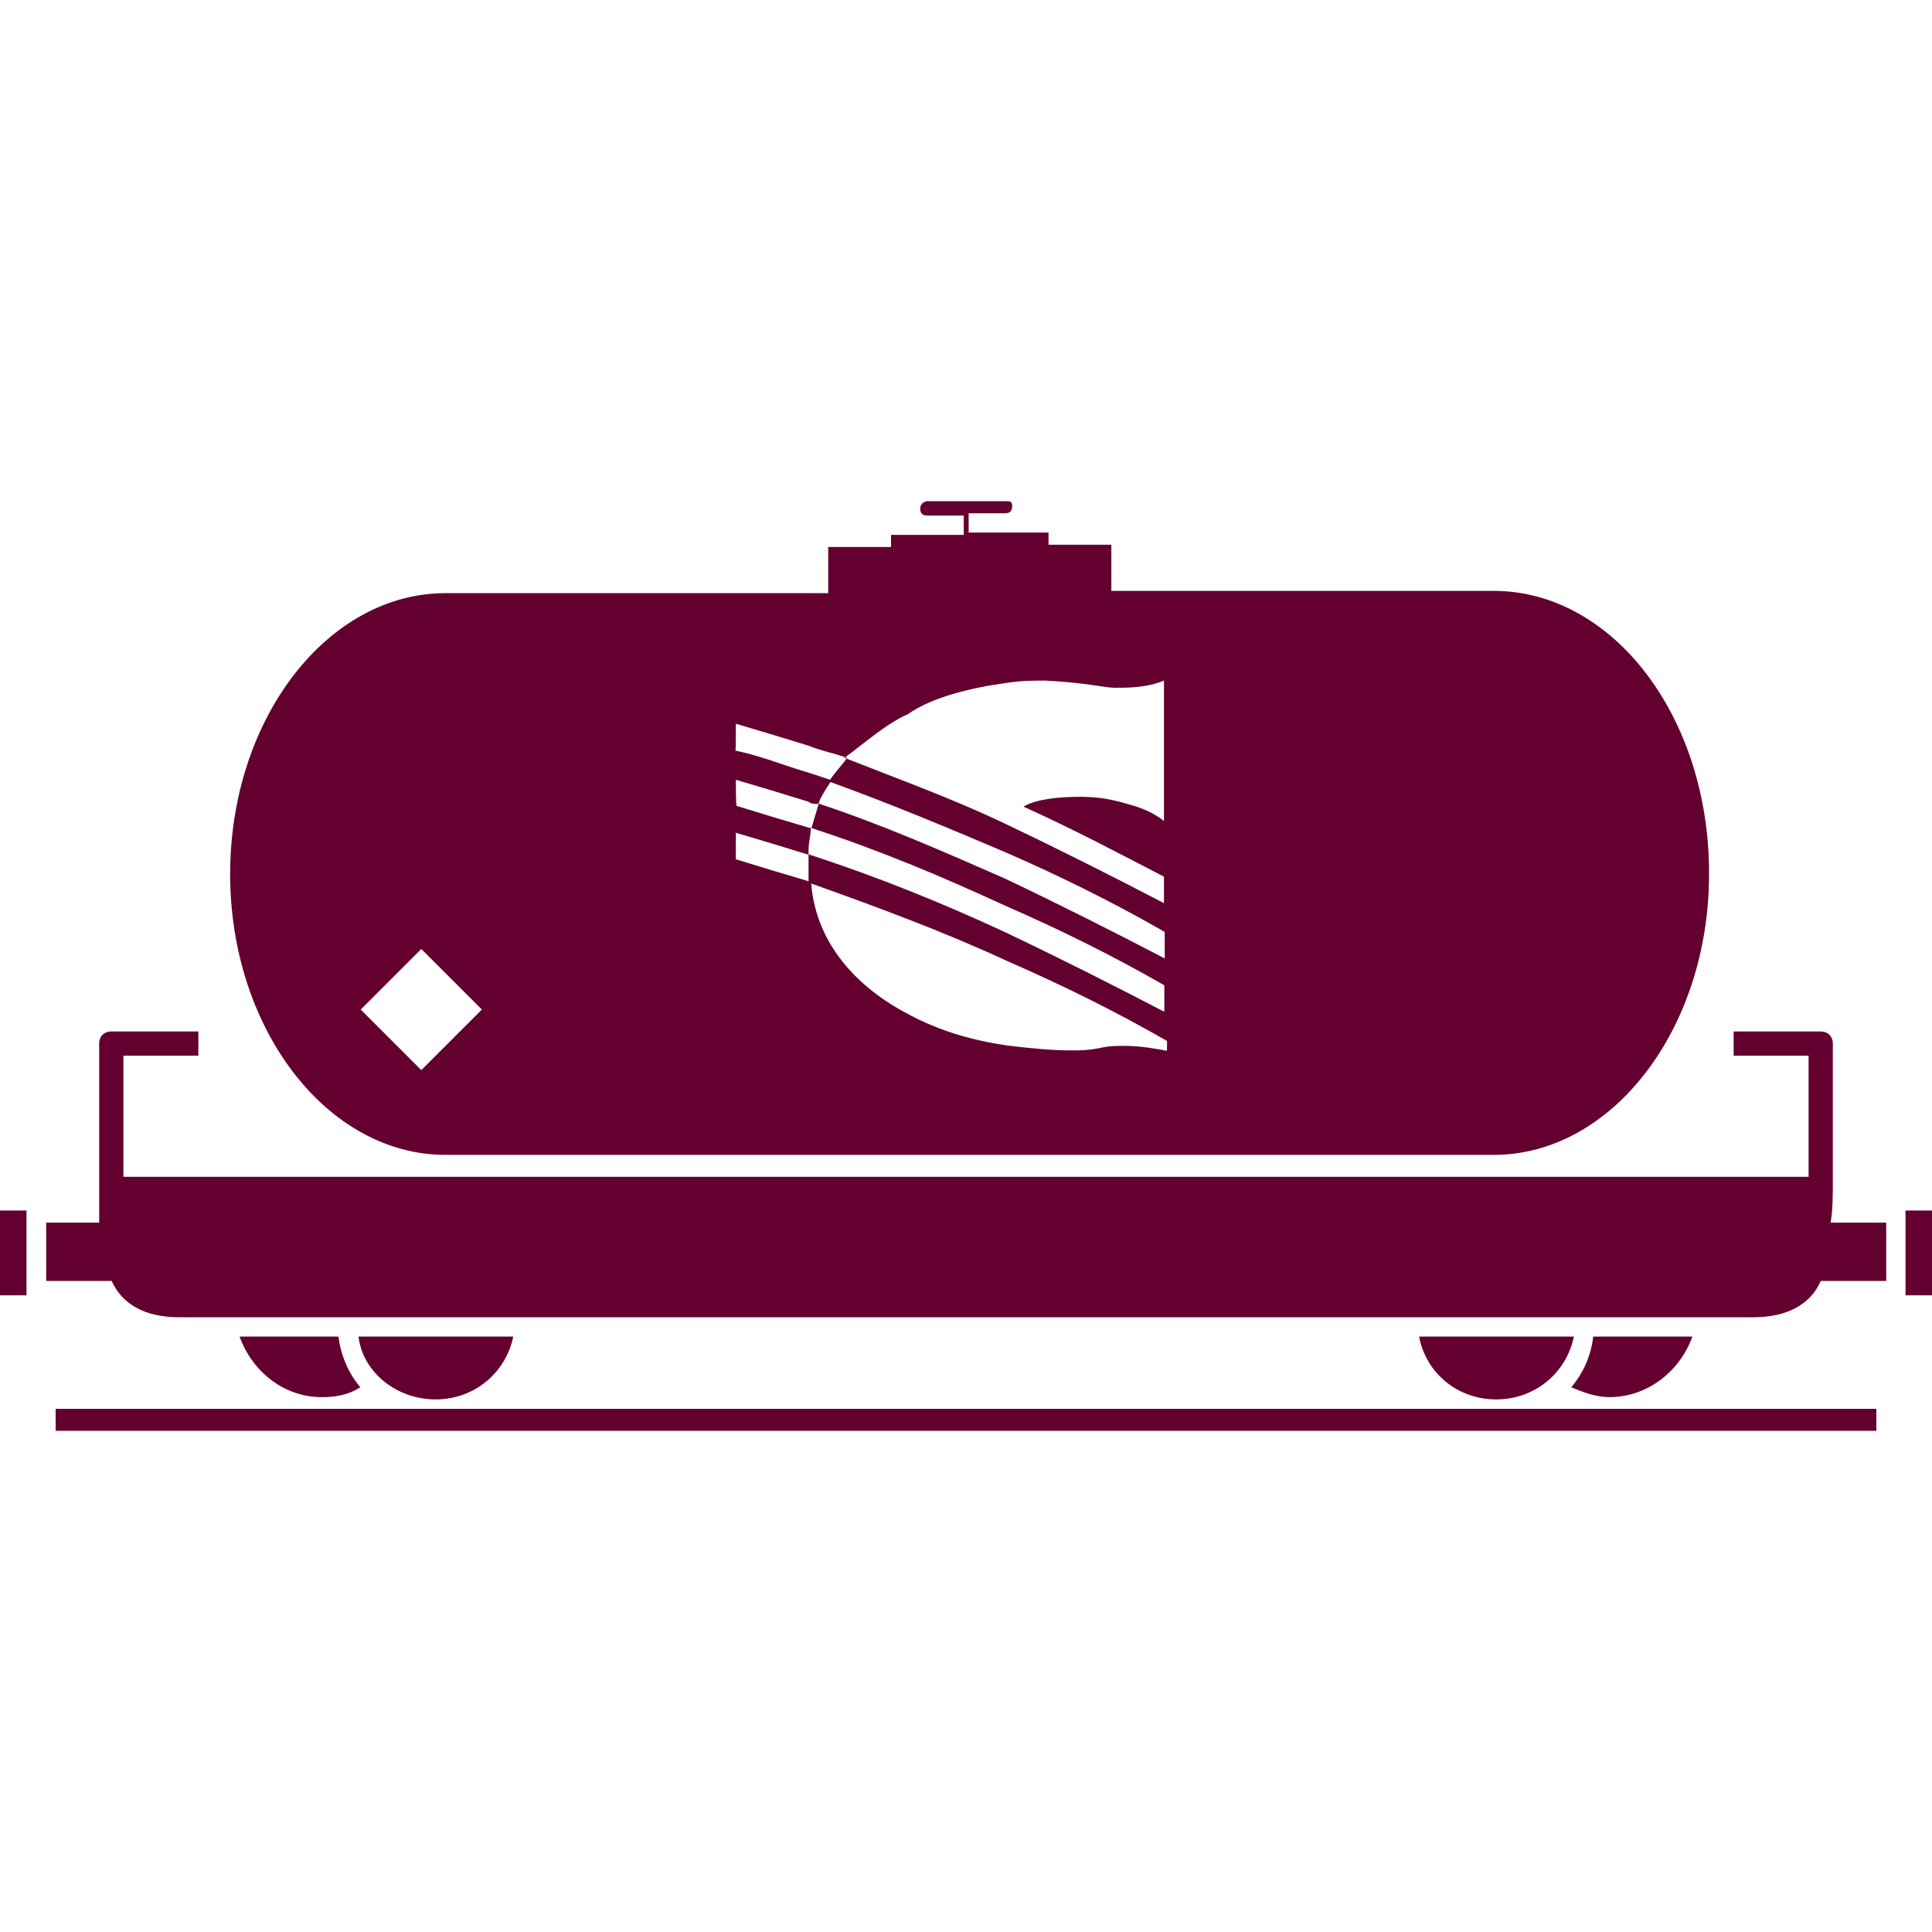 <svg id="Слой_1" xmlns="http://www.w3.org/2000/svg" viewBox="0 0 510.4 510.4"><style>.st0{fill:#63002f}</style><path class="st0" d="M14.7 372.2h481v5.8h-481zM63.3 353.1c3.2 9 11.5 16 21.7 16 3.8 0 7-.6 10.2-2.6-3.2-3.8-5.1-8.3-5.8-13.4H63.3zM115.1 369.7c10.2 0 18.5-7 20.5-16.6H94.7c1.2 9.6 10.2 16.6 20.4 16.6zM484.2 311.5v-35.8c0-1.9-1.3-3.2-3.2-3.2h-23v6.4h19.8v32H32.6v-32h19.8v-6.4h-23c-1.9 0-3.2 1.3-3.2 3.2V323h-14v15.4h17.3c2.6 5.8 8.3 9.6 17.9 9.6h415.7c9.6 0 15.4-3.8 17.9-9.6h17.3V323h-14.7c.6-3.2.6-7 .6-11.5zM447.1 353.1h-26.2c-.6 5.1-2.6 9.6-5.8 13.4 3.2 1.3 6.4 2.6 10.2 2.6 10.3-.1 18.6-7.1 21.8-16zM395.3 369.7c10.2 0 18.5-7 20.5-16.6h-40.9c1.8 9.6 10.1 16.6 20.4 16.6zM503.4 319.8h7v22.4h-7zM0 319.8h7v22.4H0z"/><path class="st0" d="M394.6 156.1h-101v-12.2H277v-3.2h-21.1v-5.1h9.6c1.3 0 1.9-.6 1.9-1.9 0-1.3-.6-1.3-1.9-1.3H245c-.6 0-1.9.6-1.9 1.9 0 1.3.6 1.9 1.9 1.9h9.6v5.1h-19.2v3.2h-16.6v12.2H117.7c-31.3 0-56.9 33.3-56.9 74.2s25.6 74.2 56.9 74.2h276.9c31.3 0 56.9-33.3 56.9-74.2.1-41.6-25.5-74.8-56.9-74.8zm-154.8 32.6c6.4-4.5 16.6-7 26.2-8.3 3.8-.6 7-.6 10.2-.6 11.5.6 15.4 1.9 18.5 1.9s8.3 0 12.8-1.9v37.1c-3.2-2.6-7-3.8-9.6-4.5-4.5-1.3-7.7-1.9-12.8-1.9-5.1 0-11.5.6-14.7 2.6 14.1 6.4 24.9 12.2 37.1 18.5v7c-13.4-7-27.5-14.1-42.2-21.1-13.4-6.4-27.5-11.5-42.2-17.3 5.2-3.8 11-9 16.7-11.5zm-45.4 2.5c6.4 1.9 12.8 3.8 19.2 5.8 3.2 1.3 6.4 1.9 10.2 3.2-1.3 1.9-3.2 3.8-4.5 5.8-1.9-.6-3.8-1.3-5.8-1.9-6.4-1.9-12.8-4.5-19.2-5.8.1 0 .1-7.1.1-7.1zm0 14.8c6.4 1.9 12.8 3.8 19.2 5.8.6.6 1.9.6 2.6.6.6-1.9 1.9-3.8 3.2-5.8 16 5.8 31.3 12.2 46.1 18.5 14.7 6.4 28.8 13.4 42.2 21.1v7c-13.4-7-27.5-14.1-42.2-21.1-16-7-32-14.1-49.2-19.8-.6 1.9-1.3 4.5-1.9 6.4h-.6c-6.4-1.9-12.8-3.8-19.2-5.8-.2.1-.2-6.9-.2-6.9zm-83.1 76.7l-16-16 16-16 16 16-16 16zm102.3-50.5v.6c-6.4-1.9-12.8-3.8-19.2-5.8v-7c6.4 1.9 12.8 3.8 19.2 5.8v-1.3c0-1.9.6-3.8.6-5.8 17.9 5.8 34.5 12.8 51.2 20.5 14.7 6.4 28.8 13.4 42.2 21.1v7c-13.4-7-27.5-14.1-42.2-21.1-16.6-7.7-33.9-14.7-51.8-20.5v6.5zm94.7 45.4c-3.2-.6-7-1.3-11.5-1.3-1.9 0-3.8 0-6.4.6-3.2.6-5.1.6-7 .6-5.8 0-11.5-.6-17.3-1.3-9-1.3-17.9-3.8-26.2-8.3-13.4-7-24.3-18.5-25.6-34.5 17.9 6.4 35.2 12.8 51.8 20.5 14.7 6.4 28.8 13.4 42.2 21.1v2.6z"/></svg>
